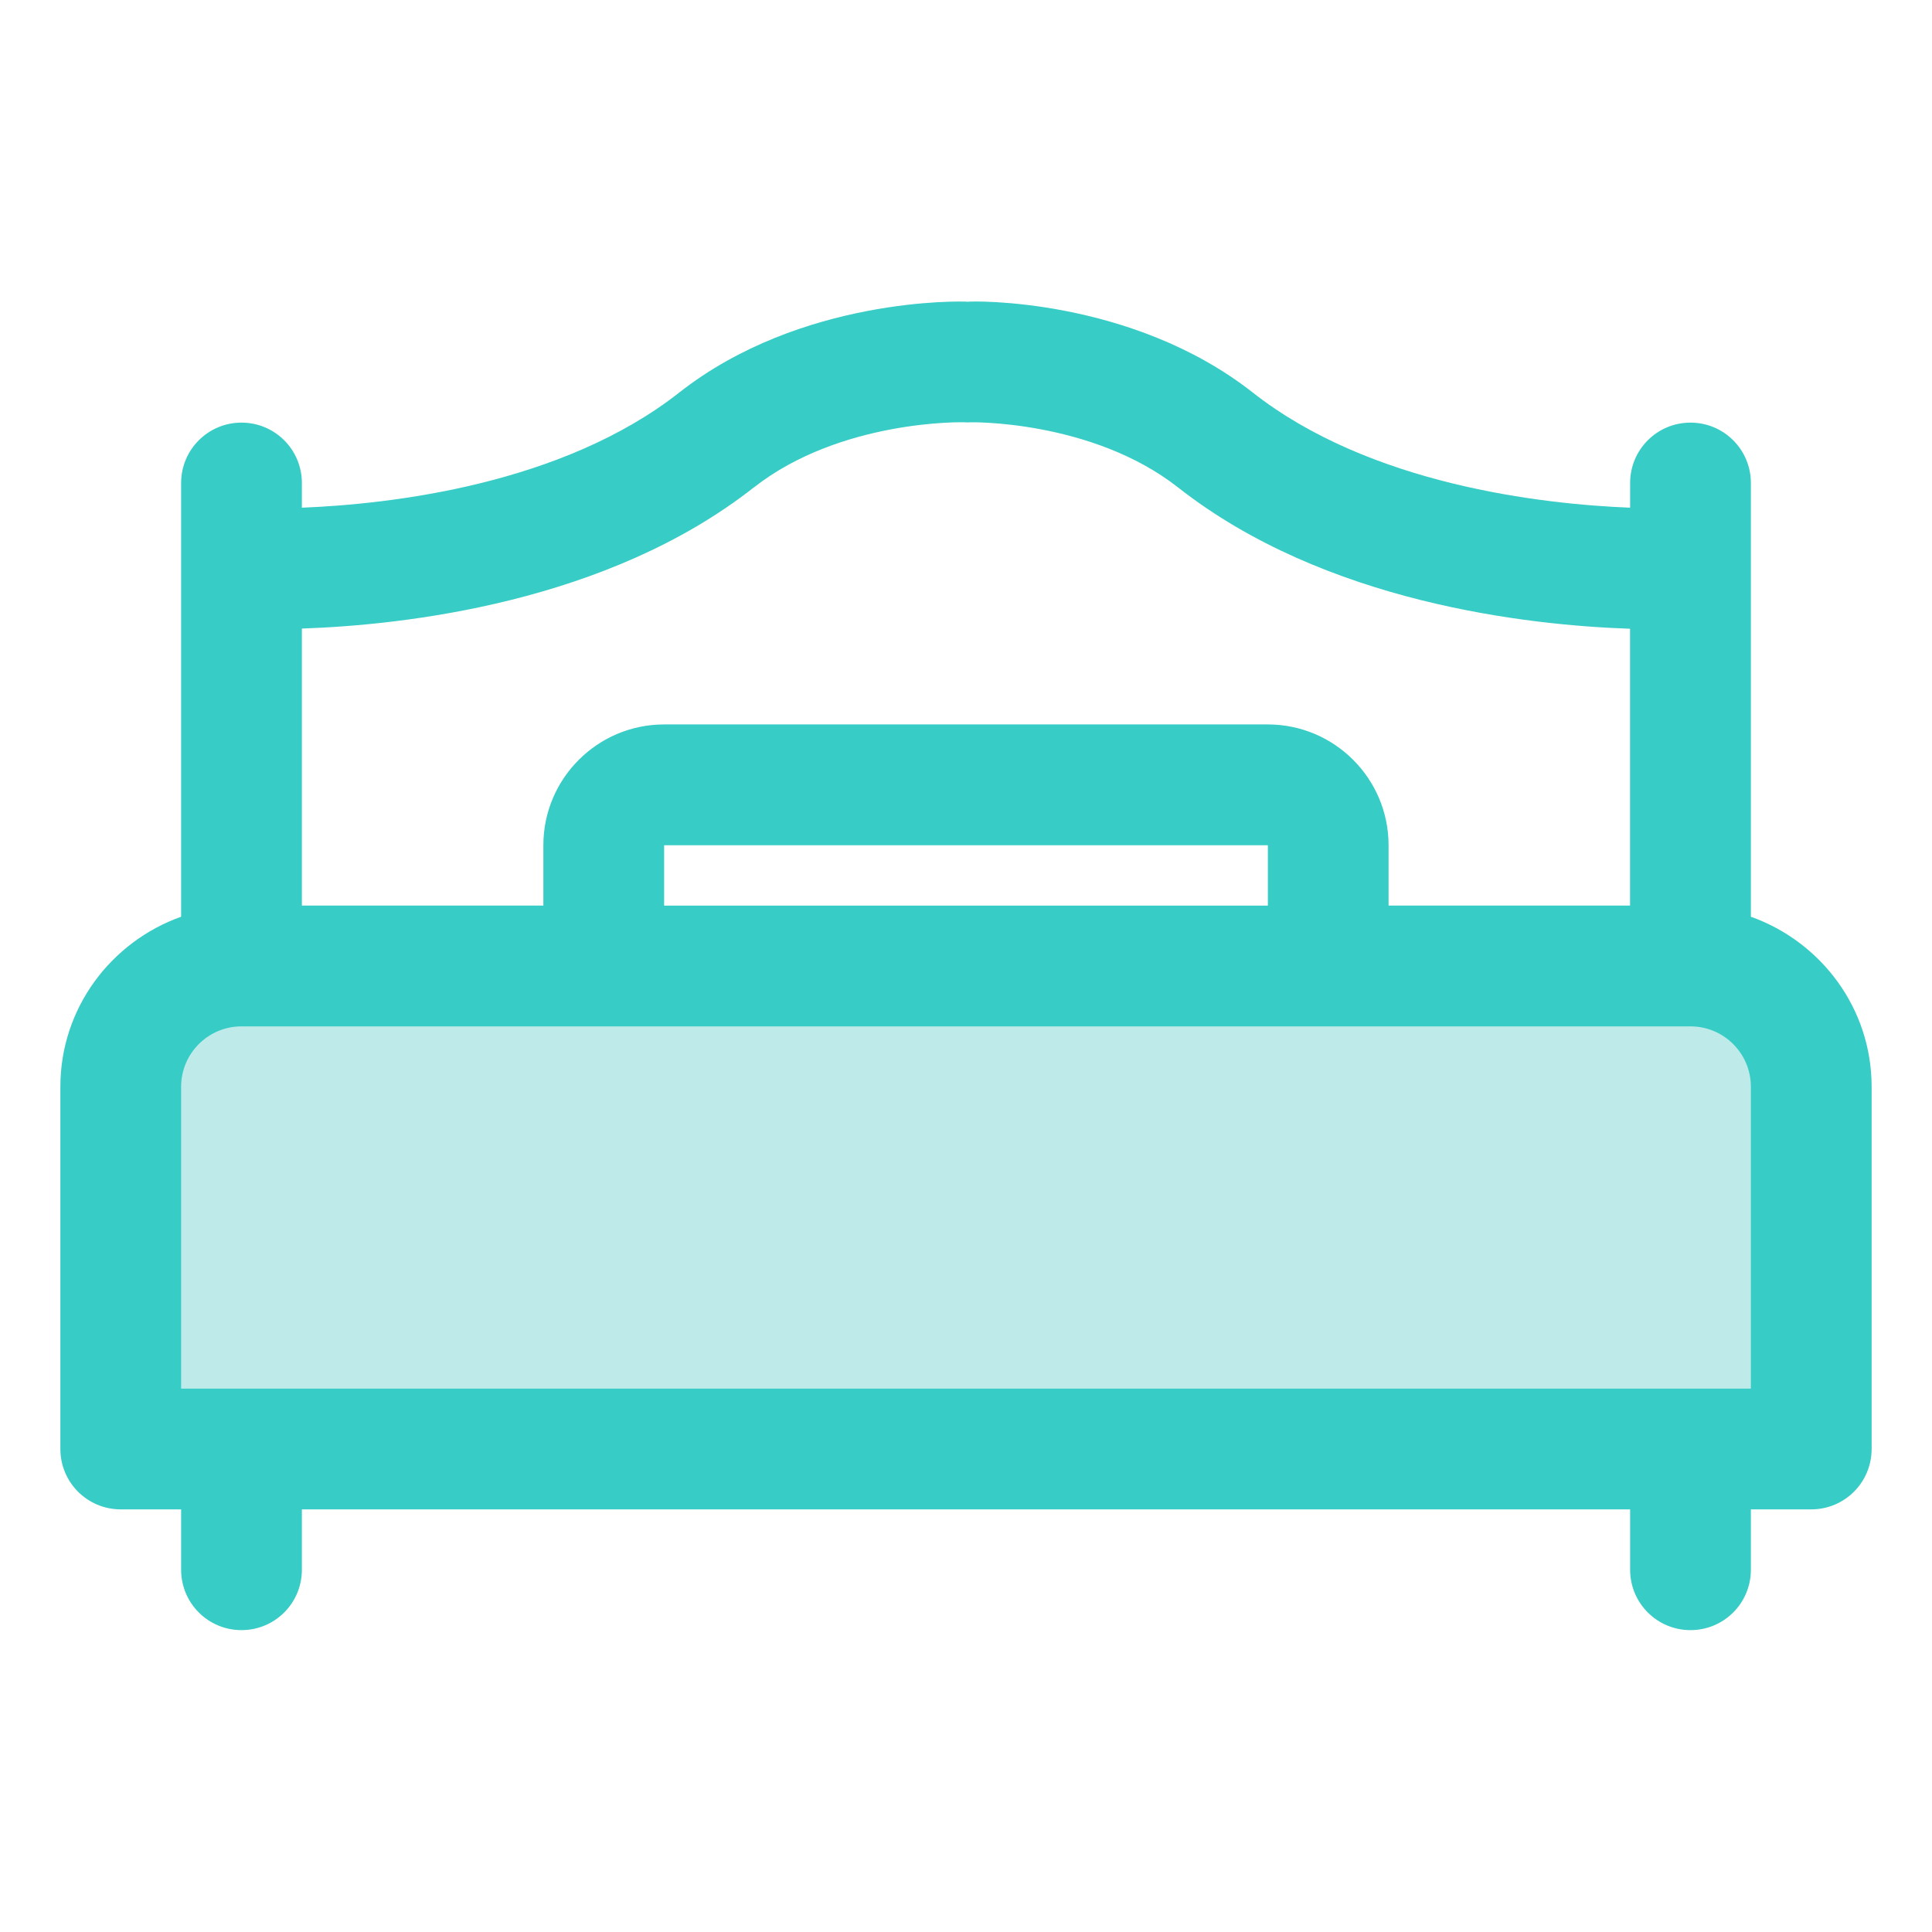<?xml version="1.0" ?>

<!-- Uploaded to: SVG Repo, www.svgrepo.com, Generator: SVG Repo Mixer Tools -->
<svg width="800px" height="800px" viewBox="0 0 32 32" xmlns="http://www.w3.org/2000/svg">

<g id="a"/>

<g id="b">

<path fill="#beebe9" d="M4,16H28c1.104,0,2,.896,2,2v6H2v-6c0-1.104,.896-2,2-2Z"/>

<path fill="#37ccc5" d="M29,15.184v-7.184c0-.553-.447-1-1-1s-1,.447-1,1v.409c-1.461-.058-4.306-.38-6.25-1.907-2.015-1.583-4.668-1.517-4.716-1.504-.106-.011-2.769-.079-4.784,1.504-1.944,1.528-4.789,1.849-6.25,1.907v-.409c0-.553-.447-1-1-1s-1,.447-1,1v7.184c-1.161,.414-2,1.514-2,2.816v6c0,.553,.447,1,1,1h1v1c0,.553,.447,1,1,1s1-.447,1-1v-1H27v1c0,.553,.447,1,1,1s1-.447,1-1v-1h1c.553,0,1-.447,1-1v-6c0-1.302-.839-2.402-2-2.816ZM12.486,8.074c1.425-1.119,3.457-1.09,3.545-1.077,.014-.01,2.053-.045,3.482,1.077,2.433,1.911,5.796,2.283,7.486,2.34v4.585h-4v-1c0-1.103-.897-2-2-2H11c-1.103,0-2,.897-2,2v1H5v-4.588c1.691-.058,5.056-.428,7.486-2.338Zm8.514,6.926H11v-1h10v1Zm8,8H3v-5c0-.552,.448-1,1-1H28c.552,0,1,.448,1,1v5Z"/>

</g>

</svg>